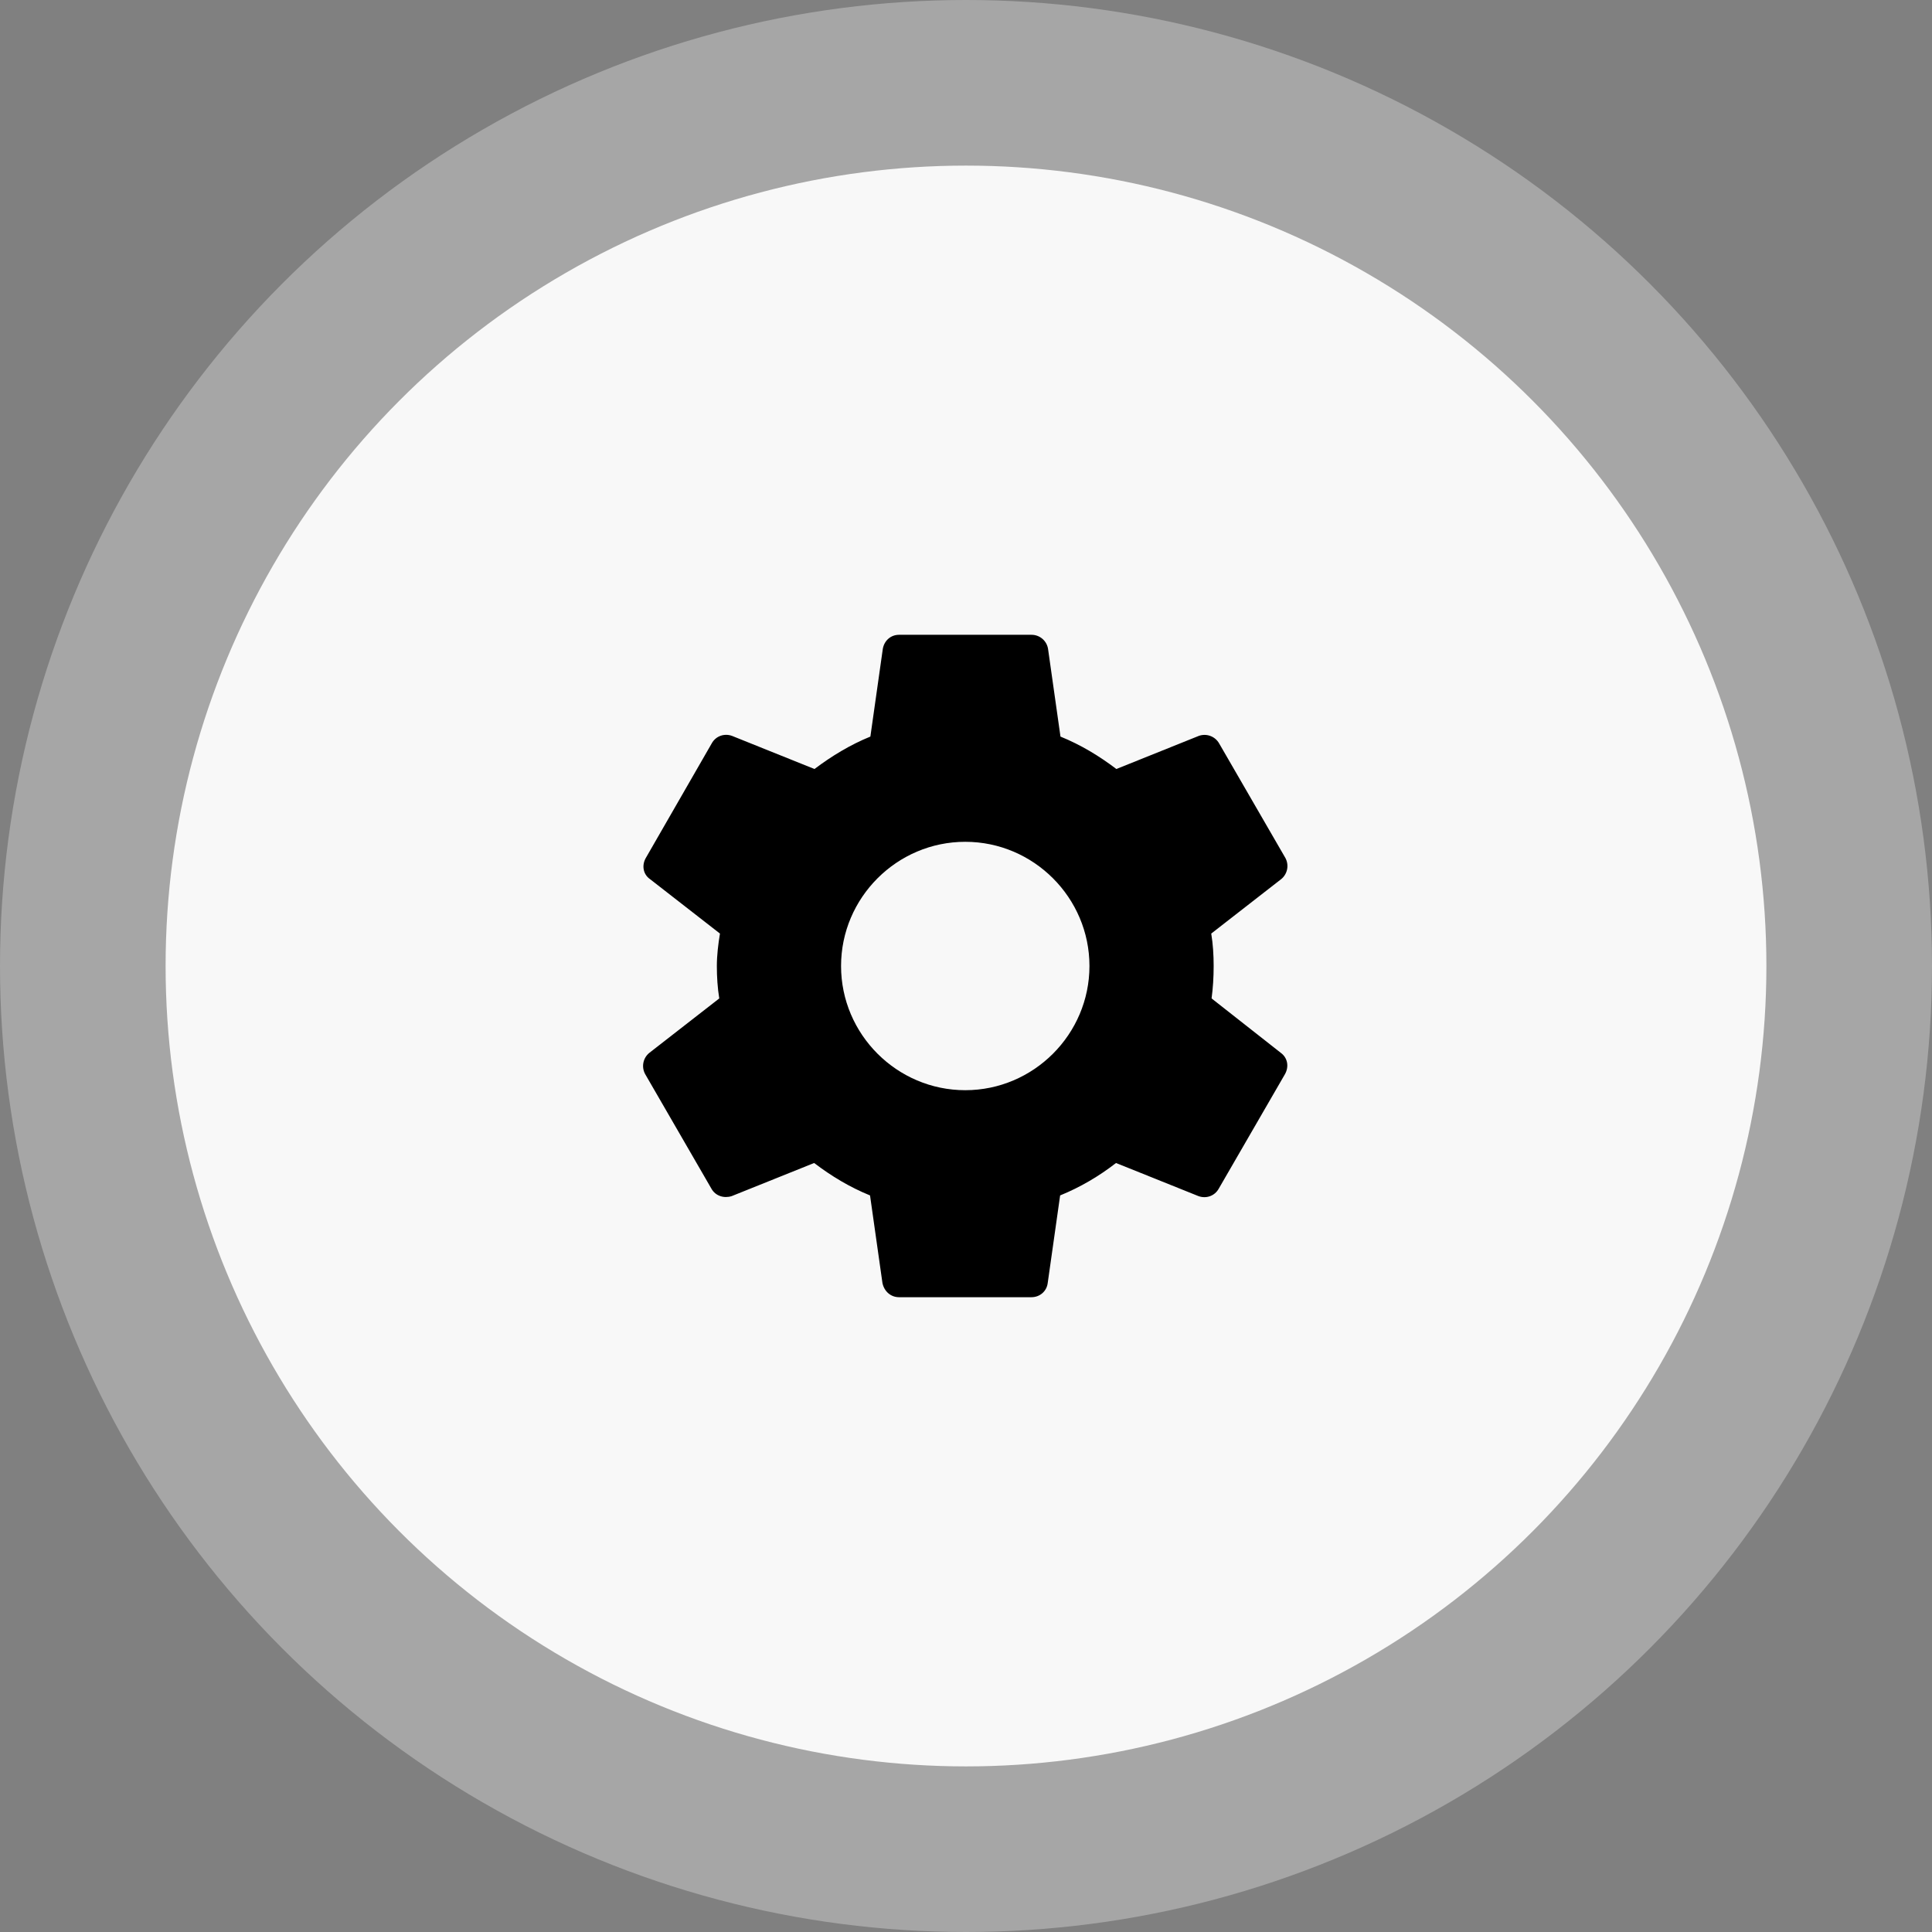 <svg width="350" height="350" viewBox="0 0 350 350" fill="none" xmlns="http://www.w3.org/2000/svg">
<rect x="0" y="0" width="350" height="350" fill="#808080" stroke="none"/>
<circle cx="175" cy="175" r="175" fill="white" fill-opacity="0.3"/>
<circle cx="175" cy="175" r="145" fill="#F8F8F8"/>
<path d="M219.49 180.875C219.74 179 219.865 177.063 219.865 175C219.865 173 219.74 171 219.427 169.125L232.115 159.25C232.661 158.799 233.035 158.173 233.172 157.478C233.308 156.783 233.2 156.062 232.865 155.438L220.865 134.688C220.511 134.06 219.947 133.577 219.272 133.326C218.597 133.074 217.855 133.069 217.177 133.313L202.24 139.313C199.115 136.938 195.802 134.938 192.115 133.438L189.865 117.563C189.754 116.847 189.39 116.195 188.84 115.725C188.289 115.255 187.589 114.997 186.865 115H162.865C161.365 115 160.177 116.063 159.927 117.563L157.677 133.438C153.99 134.938 150.615 137 147.552 139.313L132.615 133.313C131.24 132.813 129.677 133.313 128.927 134.688L116.99 155.438C116.24 156.75 116.49 158.375 117.74 159.25L130.427 169.125C130.115 171 129.865 173.063 129.865 175C129.865 176.938 129.99 179 130.302 180.875L117.615 190.75C117.068 191.201 116.694 191.827 116.558 192.522C116.421 193.217 116.529 193.938 116.865 194.563L128.865 215.313C129.615 216.688 131.177 217.125 132.552 216.688L147.49 210.688C150.615 213.063 153.927 215.063 157.615 216.563L159.865 232.438C160.177 233.938 161.365 235 162.865 235H186.865C188.365 235 189.615 233.938 189.802 232.438L192.052 216.563C195.74 215.063 199.115 213.063 202.177 210.688L217.115 216.688C218.49 217.188 220.052 216.688 220.802 215.313L232.802 194.563C233.552 193.188 233.24 191.625 232.052 190.75L219.49 180.875V180.875ZM174.865 197.5C162.49 197.5 152.365 187.375 152.365 175C152.365 162.625 162.49 152.5 174.865 152.5C187.24 152.5 197.365 162.625 197.365 175C197.365 187.375 187.24 197.5 174.865 197.5Z" fill="black"/>
</svg>
